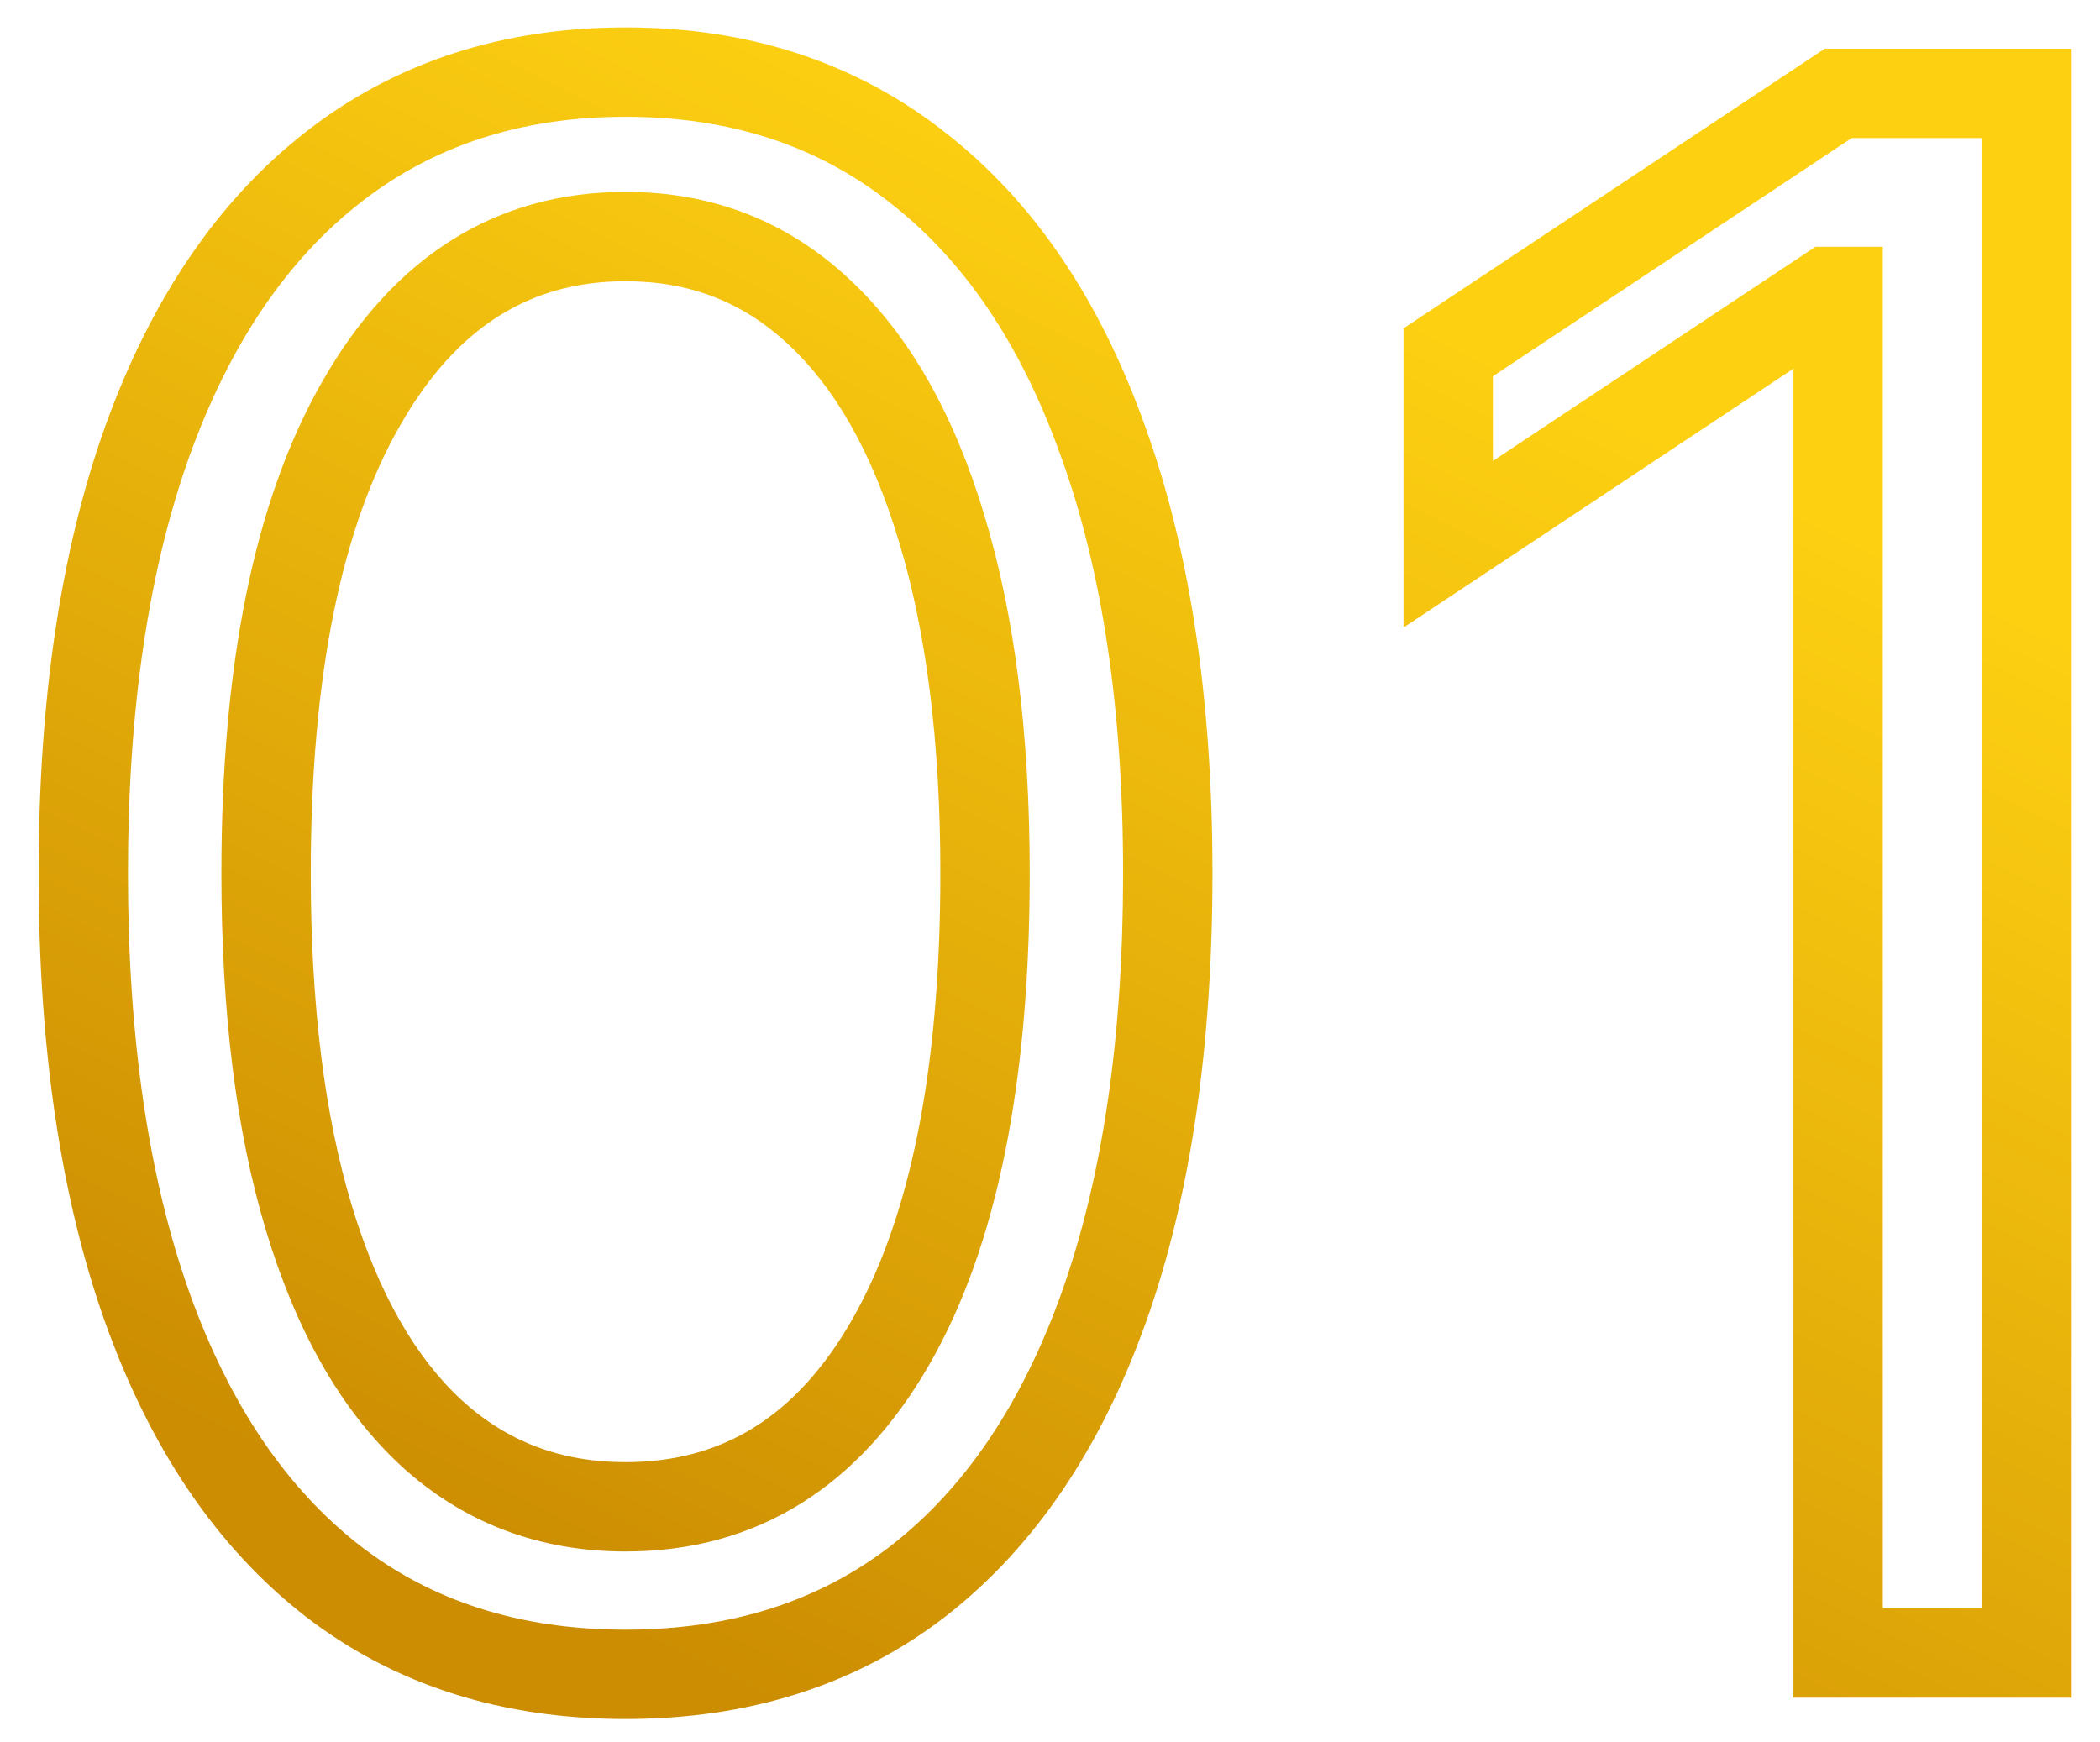<svg width="47" height="39" viewBox="0 0 47 39" fill="none" xmlns="http://www.w3.org/2000/svg">
<mask id="path-1-outside-1_2685_4257" maskUnits="userSpaceOnUse" x="0" y="0" width="47" height="39" fill="black">
<rect fill="white" width="47" height="39"/>
<path d="M14 37.477C11.432 37.477 9.244 36.778 7.438 35.381C5.631 33.972 4.25 31.932 3.295 29.261C2.341 26.579 1.864 23.341 1.864 19.546C1.864 15.773 2.341 12.551 3.295 9.881C4.261 7.199 5.648 5.153 7.455 3.744C9.273 2.324 11.454 1.614 14 1.614C16.546 1.614 18.722 2.324 20.528 3.744C22.347 5.153 23.733 7.199 24.688 9.881C25.653 12.551 26.136 15.773 26.136 19.546C26.136 23.341 25.659 26.579 24.704 29.261C23.75 31.932 22.369 33.972 20.562 35.381C18.756 36.778 16.568 37.477 14 37.477ZM14 33.727C16.546 33.727 18.523 32.5 19.932 30.046C21.341 27.591 22.046 24.091 22.046 19.546C22.046 16.523 21.722 13.949 21.074 11.824C20.438 9.699 19.517 8.08 18.312 6.966C17.119 5.852 15.682 5.295 14 5.295C11.477 5.295 9.506 6.54 8.085 9.028C6.665 11.506 5.955 15.011 5.955 19.546C5.955 22.568 6.273 25.136 6.909 27.25C7.545 29.364 8.46 30.972 9.653 32.074C10.858 33.176 12.307 33.727 14 33.727ZM45.366 2.091V37H41.139V6.523H40.934L32.412 12.182V7.886L41.139 2.091H45.366Z"/>
</mask>
<path d="M7.438 35.381L6.823 36.169L6.826 36.172L7.438 35.381ZM3.295 29.261L2.353 29.597L2.354 29.598L3.295 29.261ZM3.295 9.881L2.355 9.542L2.354 9.544L3.295 9.881ZM7.455 3.744L8.07 4.533L8.07 4.532L7.455 3.744ZM20.528 3.744L19.91 4.53L19.916 4.535L20.528 3.744ZM24.688 9.881L23.745 10.216L23.747 10.221L24.688 9.881ZM24.704 29.261L25.646 29.598L25.647 29.597L24.704 29.261ZM20.562 35.381L21.174 36.172L21.177 36.169L20.562 35.381ZM19.932 30.046L19.065 29.548L19.932 30.046ZM21.074 11.824L20.116 12.111L20.117 12.115L21.074 11.824ZM18.312 6.966L17.63 7.697L17.634 7.7L18.312 6.966ZM8.085 9.028L8.953 9.526L8.954 9.524L8.085 9.028ZM6.909 27.25L5.952 27.538L6.909 27.25ZM9.653 32.074L8.975 32.808L8.978 32.812L9.653 32.074ZM14 36.477C11.624 36.477 9.659 35.835 8.049 34.59L6.826 36.172C8.829 37.722 11.239 38.477 14 38.477V36.477ZM8.052 34.592C6.427 33.325 5.143 31.459 4.237 28.925L2.354 29.598C3.357 32.404 4.834 34.619 6.823 36.169L8.052 34.592ZM4.238 28.926C3.332 26.381 2.864 23.262 2.864 19.546H0.864C0.864 23.419 1.35 26.778 2.353 29.597L4.238 28.926ZM2.864 19.546C2.864 15.852 3.332 12.751 4.237 10.217L2.354 9.544C1.35 12.352 0.864 15.694 0.864 19.546H2.864ZM4.236 10.22C5.154 7.672 6.444 5.8 8.07 4.533L6.84 2.956C4.851 4.506 3.369 6.726 2.355 9.542L4.236 10.22ZM8.07 4.532C9.694 3.264 11.653 2.614 14 2.614V0.614C11.256 0.614 8.851 1.384 6.839 2.956L8.07 4.532ZM14 2.614C16.347 2.614 18.299 3.264 19.91 4.53L21.146 2.958C19.144 1.384 16.744 0.614 14 0.614V2.614ZM19.916 4.535C21.551 5.802 22.84 7.671 23.745 10.216L25.63 9.545C24.626 6.726 23.142 4.505 21.141 2.954L19.916 4.535ZM23.747 10.221C24.663 12.753 25.136 15.853 25.136 19.546H27.136C27.136 15.693 26.644 12.349 25.628 9.541L23.747 10.221ZM25.136 19.546C25.136 23.262 24.668 26.381 23.762 28.926L25.647 29.597C26.65 26.778 27.136 23.419 27.136 19.546H25.136ZM23.763 28.925C22.857 31.459 21.573 33.325 19.948 34.592L21.177 36.169C23.166 34.619 24.643 32.404 25.646 29.598L23.763 28.925ZM19.951 34.59C18.341 35.835 16.376 36.477 14 36.477V38.477C16.761 38.477 19.171 37.722 21.174 36.172L19.951 34.59ZM14 34.727C16.95 34.727 19.236 33.266 20.799 30.543L19.065 29.548C17.81 31.734 16.141 32.727 14 32.727V34.727ZM20.799 30.543C22.333 27.872 23.046 24.17 23.046 19.546H21.046C21.046 24.012 20.349 27.31 19.065 29.548L20.799 30.543ZM23.046 19.546C23.046 16.457 22.715 13.779 22.03 11.532L20.117 12.115C20.728 14.119 21.046 16.588 21.046 19.546H23.046ZM22.032 11.537C21.362 9.299 20.366 7.502 18.991 6.232L17.634 7.7C18.668 8.657 19.513 10.099 20.116 12.111L22.032 11.537ZM18.995 6.235C17.61 4.943 15.927 4.295 14 4.295V6.295C15.437 6.295 16.628 6.762 17.63 7.697L18.995 6.235ZM14 4.295C11.063 4.295 8.786 5.783 7.217 8.533L8.954 9.524C10.225 7.296 11.891 6.295 14 6.295V4.295ZM7.218 8.531C5.674 11.224 4.955 14.93 4.955 19.546H6.955C6.955 15.093 7.656 11.788 8.953 9.526L7.218 8.531ZM4.955 19.546C4.955 22.633 5.279 25.304 5.952 27.538L7.867 26.962C7.267 24.969 6.955 22.504 6.955 19.546H4.955ZM5.952 27.538C6.622 29.764 7.612 31.549 8.975 32.808L10.332 31.339C9.309 30.394 8.469 28.963 7.867 26.962L5.952 27.538ZM8.978 32.812C10.375 34.089 12.067 34.727 14 34.727V32.727C12.546 32.727 11.341 32.263 10.329 31.336L8.978 32.812ZM45.366 2.091H46.366V1.091H45.366V2.091ZM45.366 37V38H46.366V37H45.366ZM41.139 37H40.139V38H41.139V37ZM41.139 6.523H42.139V5.523H41.139V6.523ZM40.934 6.523V5.523H40.633L40.381 5.69L40.934 6.523ZM32.412 12.182H31.412V14.046L32.965 13.015L32.412 12.182ZM32.412 7.886L31.859 7.053L31.412 7.35V7.886H32.412ZM41.139 2.091V1.091H40.837L40.586 1.258L41.139 2.091ZM44.366 2.091V37H46.366V2.091H44.366ZM45.366 36H41.139V38H45.366V36ZM42.139 37V6.523H40.139V37H42.139ZM41.139 5.523H40.934V7.523H41.139V5.523ZM40.381 5.69L31.859 11.349L32.965 13.015L41.488 7.356L40.381 5.69ZM33.412 12.182V7.886H31.412V12.182H33.412ZM32.965 8.719L41.692 2.924L40.586 1.258L31.859 7.053L32.965 8.719ZM41.139 3.091H45.366V1.091H41.139V3.091Z" fill="url(#paint0_linear_2685_4257)" mask="url(#path-1-outside-1_2685_4257)"/>
<defs>
<linearGradient id="paint0_linear_2685_4257" x1="31.099" y1="6.818" x2="15.95" y2="37.593" gradientUnits="userSpaceOnUse">
<stop stop-color="#FDD012"/>
<stop offset="1" stop-color="#CC8D02"/>
</linearGradient>
</defs>
</svg>
